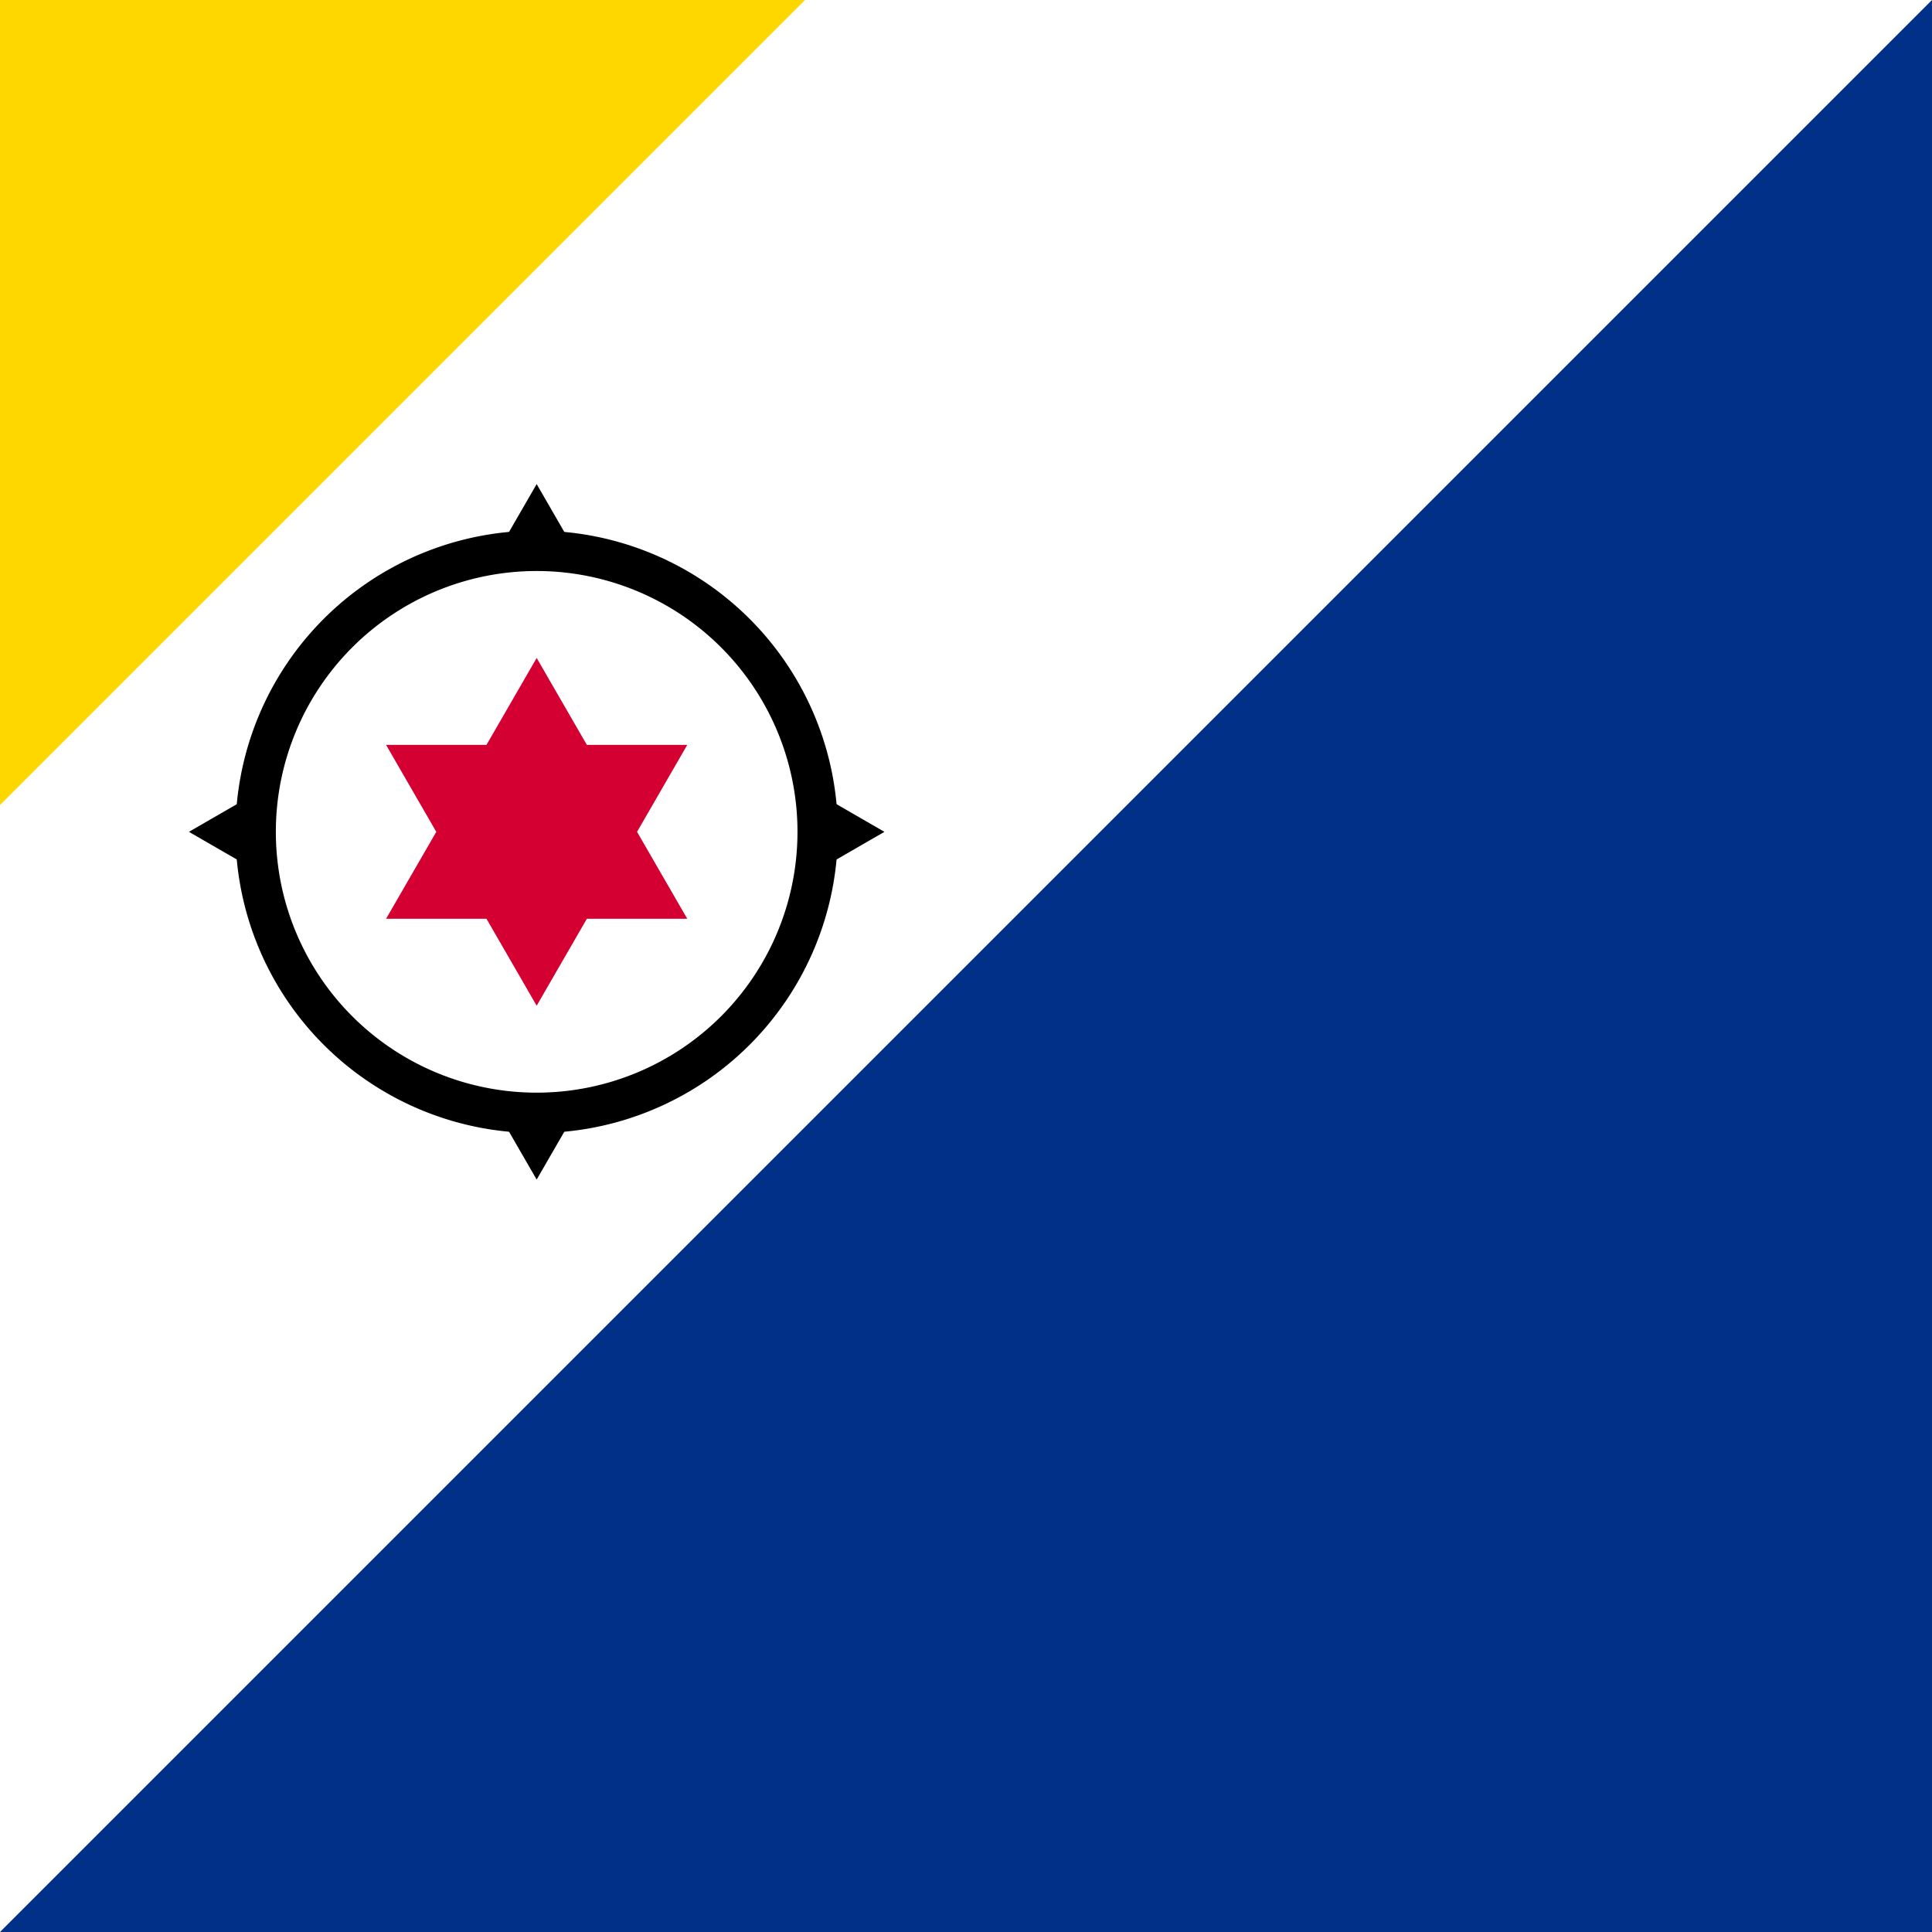 <?xml version="1.0"?>
<svg xmlns="http://www.w3.org/2000/svg" xmlns:xlink="http://www.w3.org/1999/xlink" version="1.1" width="360" height="360" viewBox="0 0 360 360">
<!-- Generated by Kreative Vexillo v1.0 -->
<style>
.black{fill:rgb(0,0,0);}
.blue{fill:rgb(0,48,135);}
.red{fill:rgb(213,0,50);}
.white{fill:rgb(255,255,255);}
.yellow{fill:rgb(255,215,0);}
</style>
<defs>
<path id="compass" d="M 0.0 -45.0 L 25.981 0.0 L 0.0 45.0 L -25.981 0.0 Z M 45.0 0.0 L 0.0 25.981 L -45.0 0.0 L 0.0 -25.981 Z"/>
<path id="disc" d="M 0.5 0.0 A 0.5 0.5 0.0 0 0 -0.5 0.0 A 0.5 0.5 0.0 0 0 0.5 0.0 Z"/>
<path id="star" d="M 0.0 22.5 L -19.486 -11.25 H 19.486 Z M 0.0 -22.5 L 19.486 11.25 H -19.486 Z"/>
</defs>
<g>
<rect x="0" y="0" width="360" height="360" class="blue"/>
<path d="M 0 0 L 360 0 L 0 360 Z" class="white"/>
<path d="M 0 0 L 150 0 L 0 150 Z" class="yellow"/>
<use xlink:href="#compass" transform="translate(100 155) scale(1.44 1.44) rotate(0)" class="black"/>
<use xlink:href="#disc" transform="translate(100 155) scale(112.237 112.237) rotate(0)" class="black"/>
<use xlink:href="#disc" transform="translate(100 155) scale(97.2 97.2) rotate(0)" class="white"/>
<use xlink:href="#star" transform="translate(100 155) scale(1.44 1.44) rotate(0)" class="red"/>
</g>
</svg>
